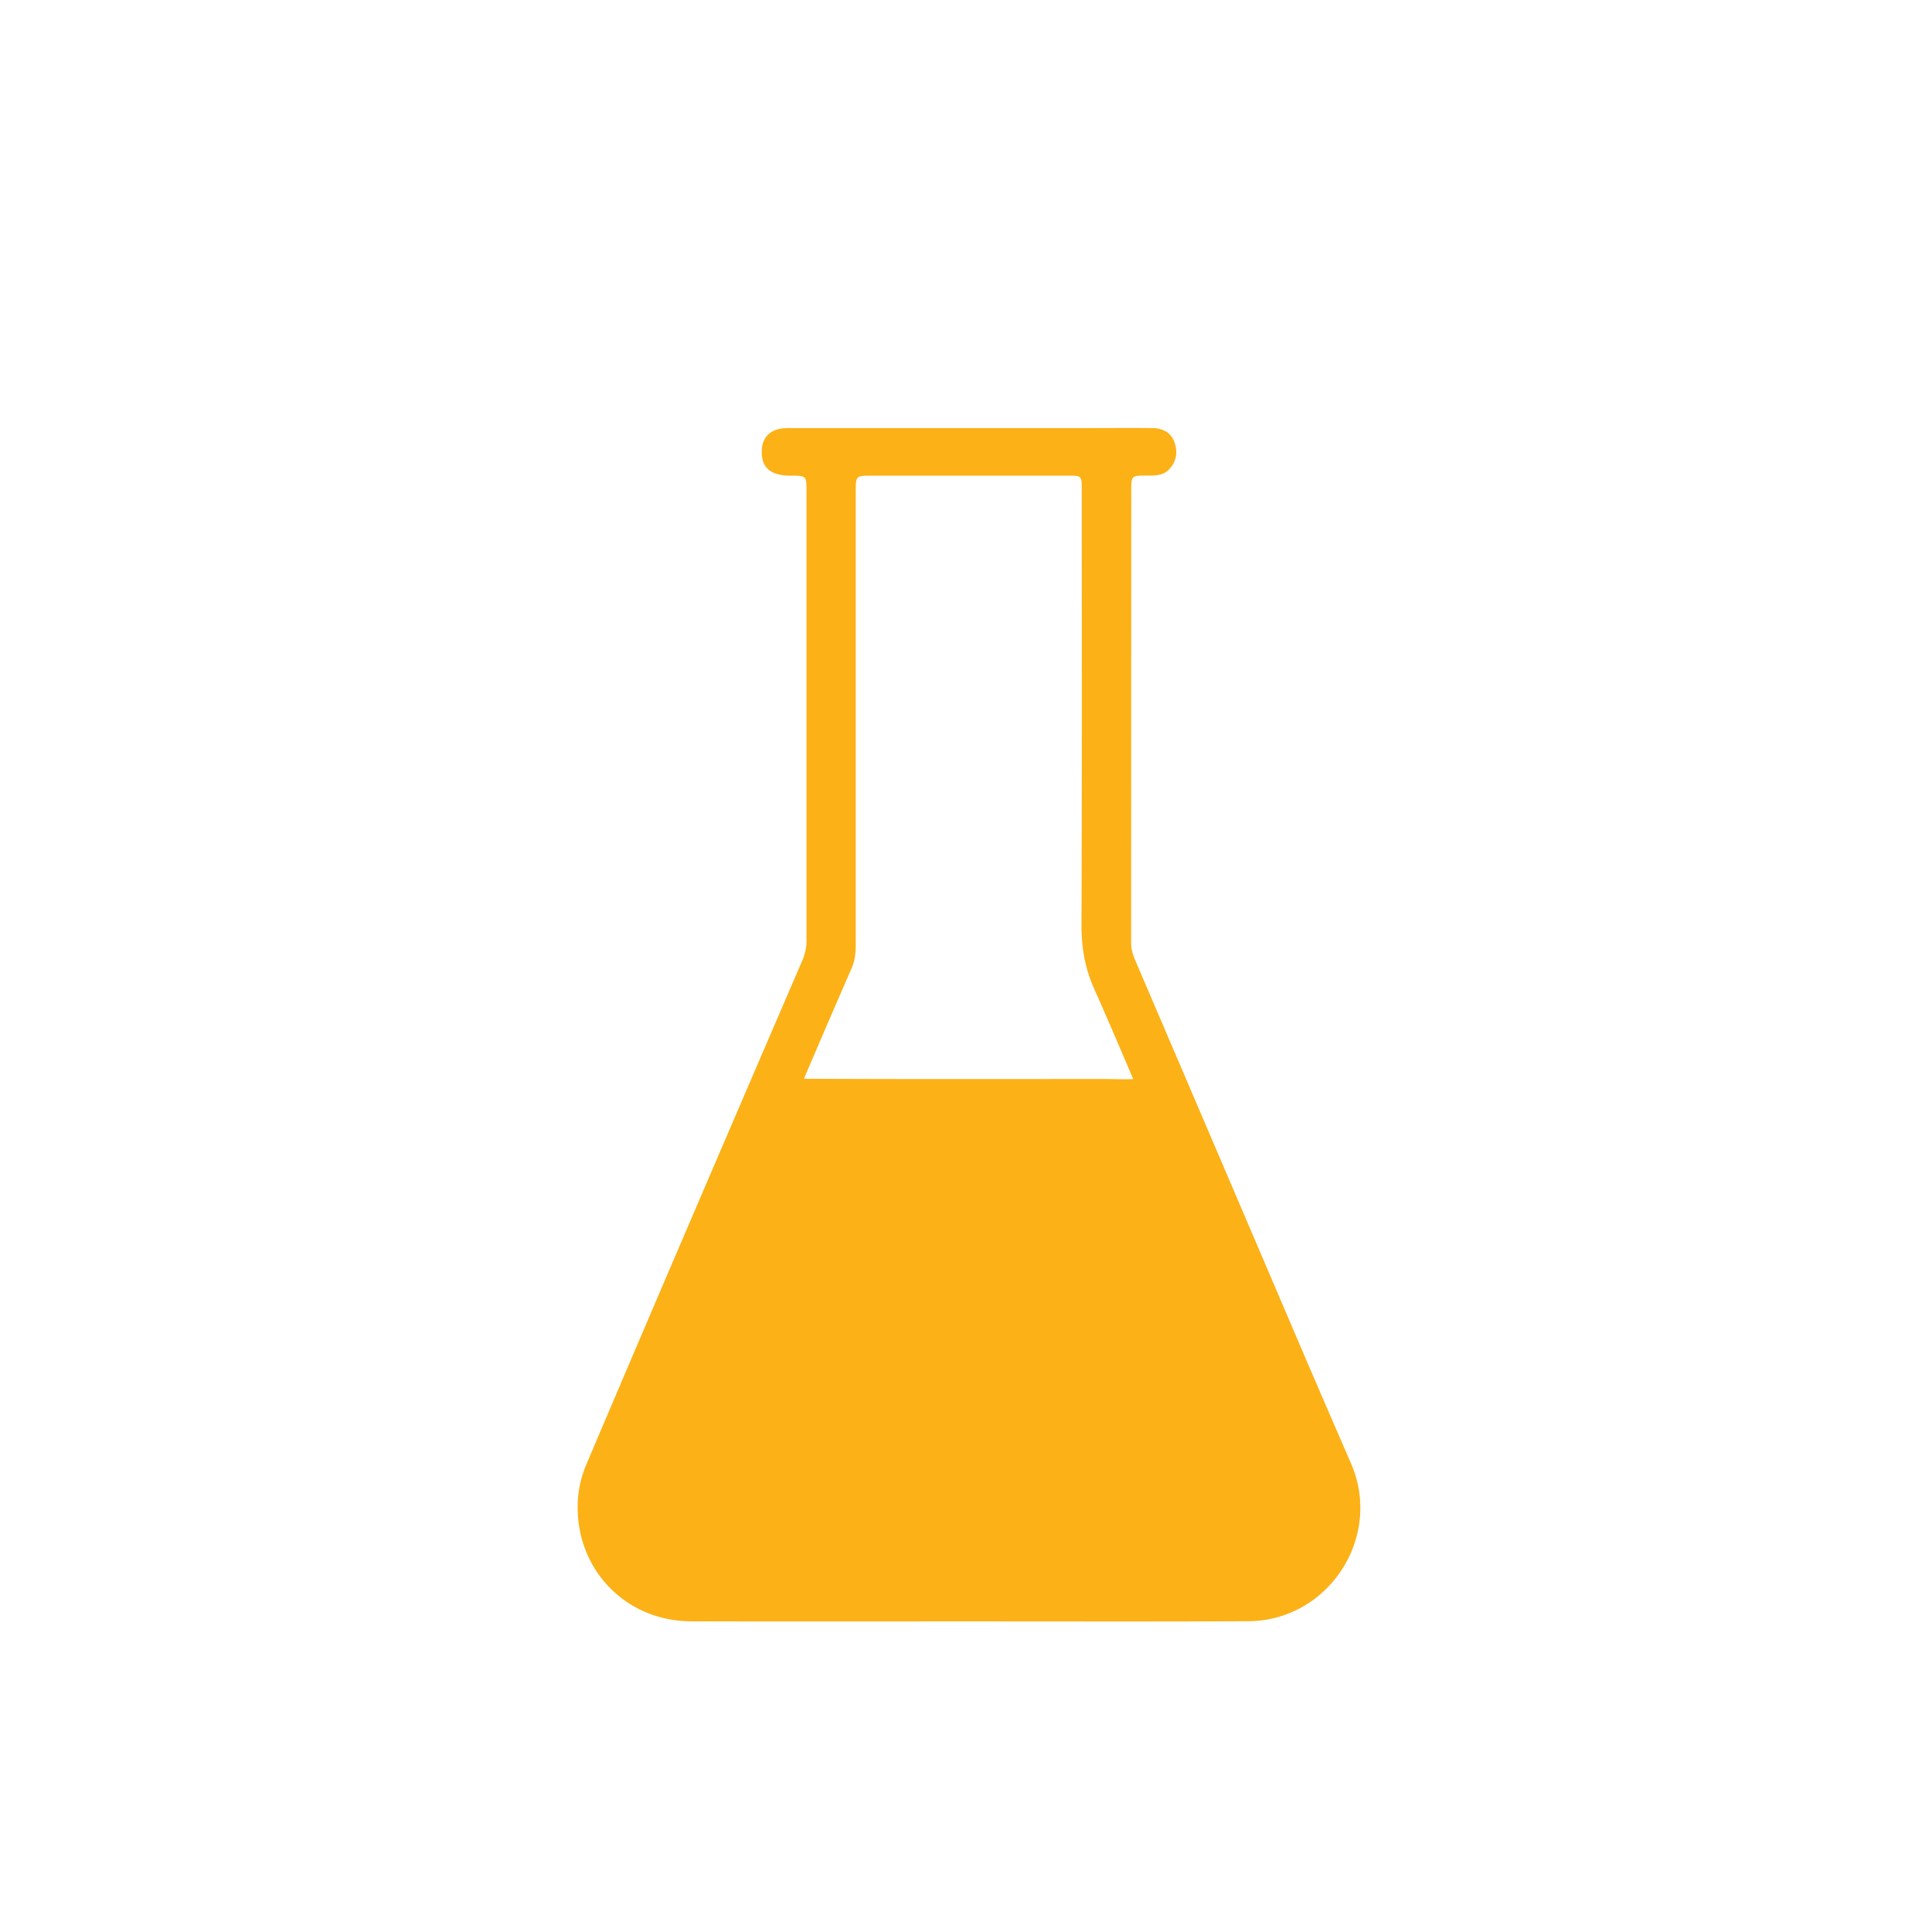 <svg id="Layer_1" data-name="Layer 1" xmlns="http://www.w3.org/2000/svg" viewBox="0 0 1344 1332"><defs><style>.cls-1{fill:#fcb117;}</style></defs><title>Artboard 7 copy 85</title><path class="cls-1" d="M673.75,1127.93c-64.33,0-128.67.13-193-.06-45.4-.13-79.93-35.9-78.89-81.29a75.48,75.48,0,0,1,6.07-27.91q34.1-80.29,68.5-160.48,40.89-95.38,82-190.69a35,35,0,0,0,2.6-14.31q0-155.79,0-311.58c0-10.66,0-10.66-11.1-10.71-14,0-20.43-5.69-20-17.53.27-8.32,4.92-13.79,13.22-15.21a47.15,47.15,0,0,1,8.07-.37q100.92,0,201.83,0c16.17,0,32.34-.14,48.5,0,6.81.08,12.77,2.69,15.31,9.46s1.81,13.56-3.49,19.18c-4.35,4.63-10.08,4.41-15.77,4.42-10.47,0-10.61.07-10.62,10.3q-.07,157.26-.1,314.53a28.35,28.35,0,0,0,2.43,11.39q58.57,136.7,117,273.42c11.11,25.94,22.37,51.82,33.59,77.71,22.15,51.15-15.77,109.39-71.68,109.6C803.39,1128.12,738.57,1127.93,673.75,1127.93Zm.27-33.11h81.77c36.34,0,72.69.3,109-.11,35.31-.39,57.22-33.11,43.66-64.21-11.48-26.32-22.66-52.77-34-79.14q-32.16-74.73-64.35-149.44c-16.36-38.12-32.2-76.46-49.06-114.35-6.36-14.3-8.74-28.6-8.69-44.15.38-100.92.2-201.84.19-302.77,0-9.71,0-9.74-9.85-9.74H606.44c-11.15,0-11.16,0-11.16,11.39q0,157.65,0,315.3c0,5.46-.55,10.68-2.78,15.79q-15.31,35.07-30.36,70.27Q533,811.66,504,879.71,471.82,954.84,439.67,1030c-5.66,13.26-6.3,26.51.83,39.67,9.72,17.94,25.17,25.21,44.93,25.19Q579.72,1094.76,674,1094.82Z"/><path class="cls-1" d="M672.69,1101.09q-112.2,0-224.41,0c-2.4,0-4.81.1-7.21-.06-16.44-1.09-25.6-16.14-19.37-33.06C435.6,1030.18,450,992.63,464.22,955q27.87-73.5,55.87-146.93c5.39-14.17,10.89-28.28,16.35-42.41,4.15-10.72,11.1-15.27,21.92-15.22,69.7.34,139.39.16,209.09.16,7.47,0,15,.45,22.41,0,10.19-.58,16.31,5,20.07,14.87Q835.57,833,861.21,900.43q31.38,82.76,62.67,165.55c2.14,5.64,3.75,11.21,2,17.48-3,11-10,17.09-21.6,17.45-12,.39-24,.18-36,.18Z"/></svg>